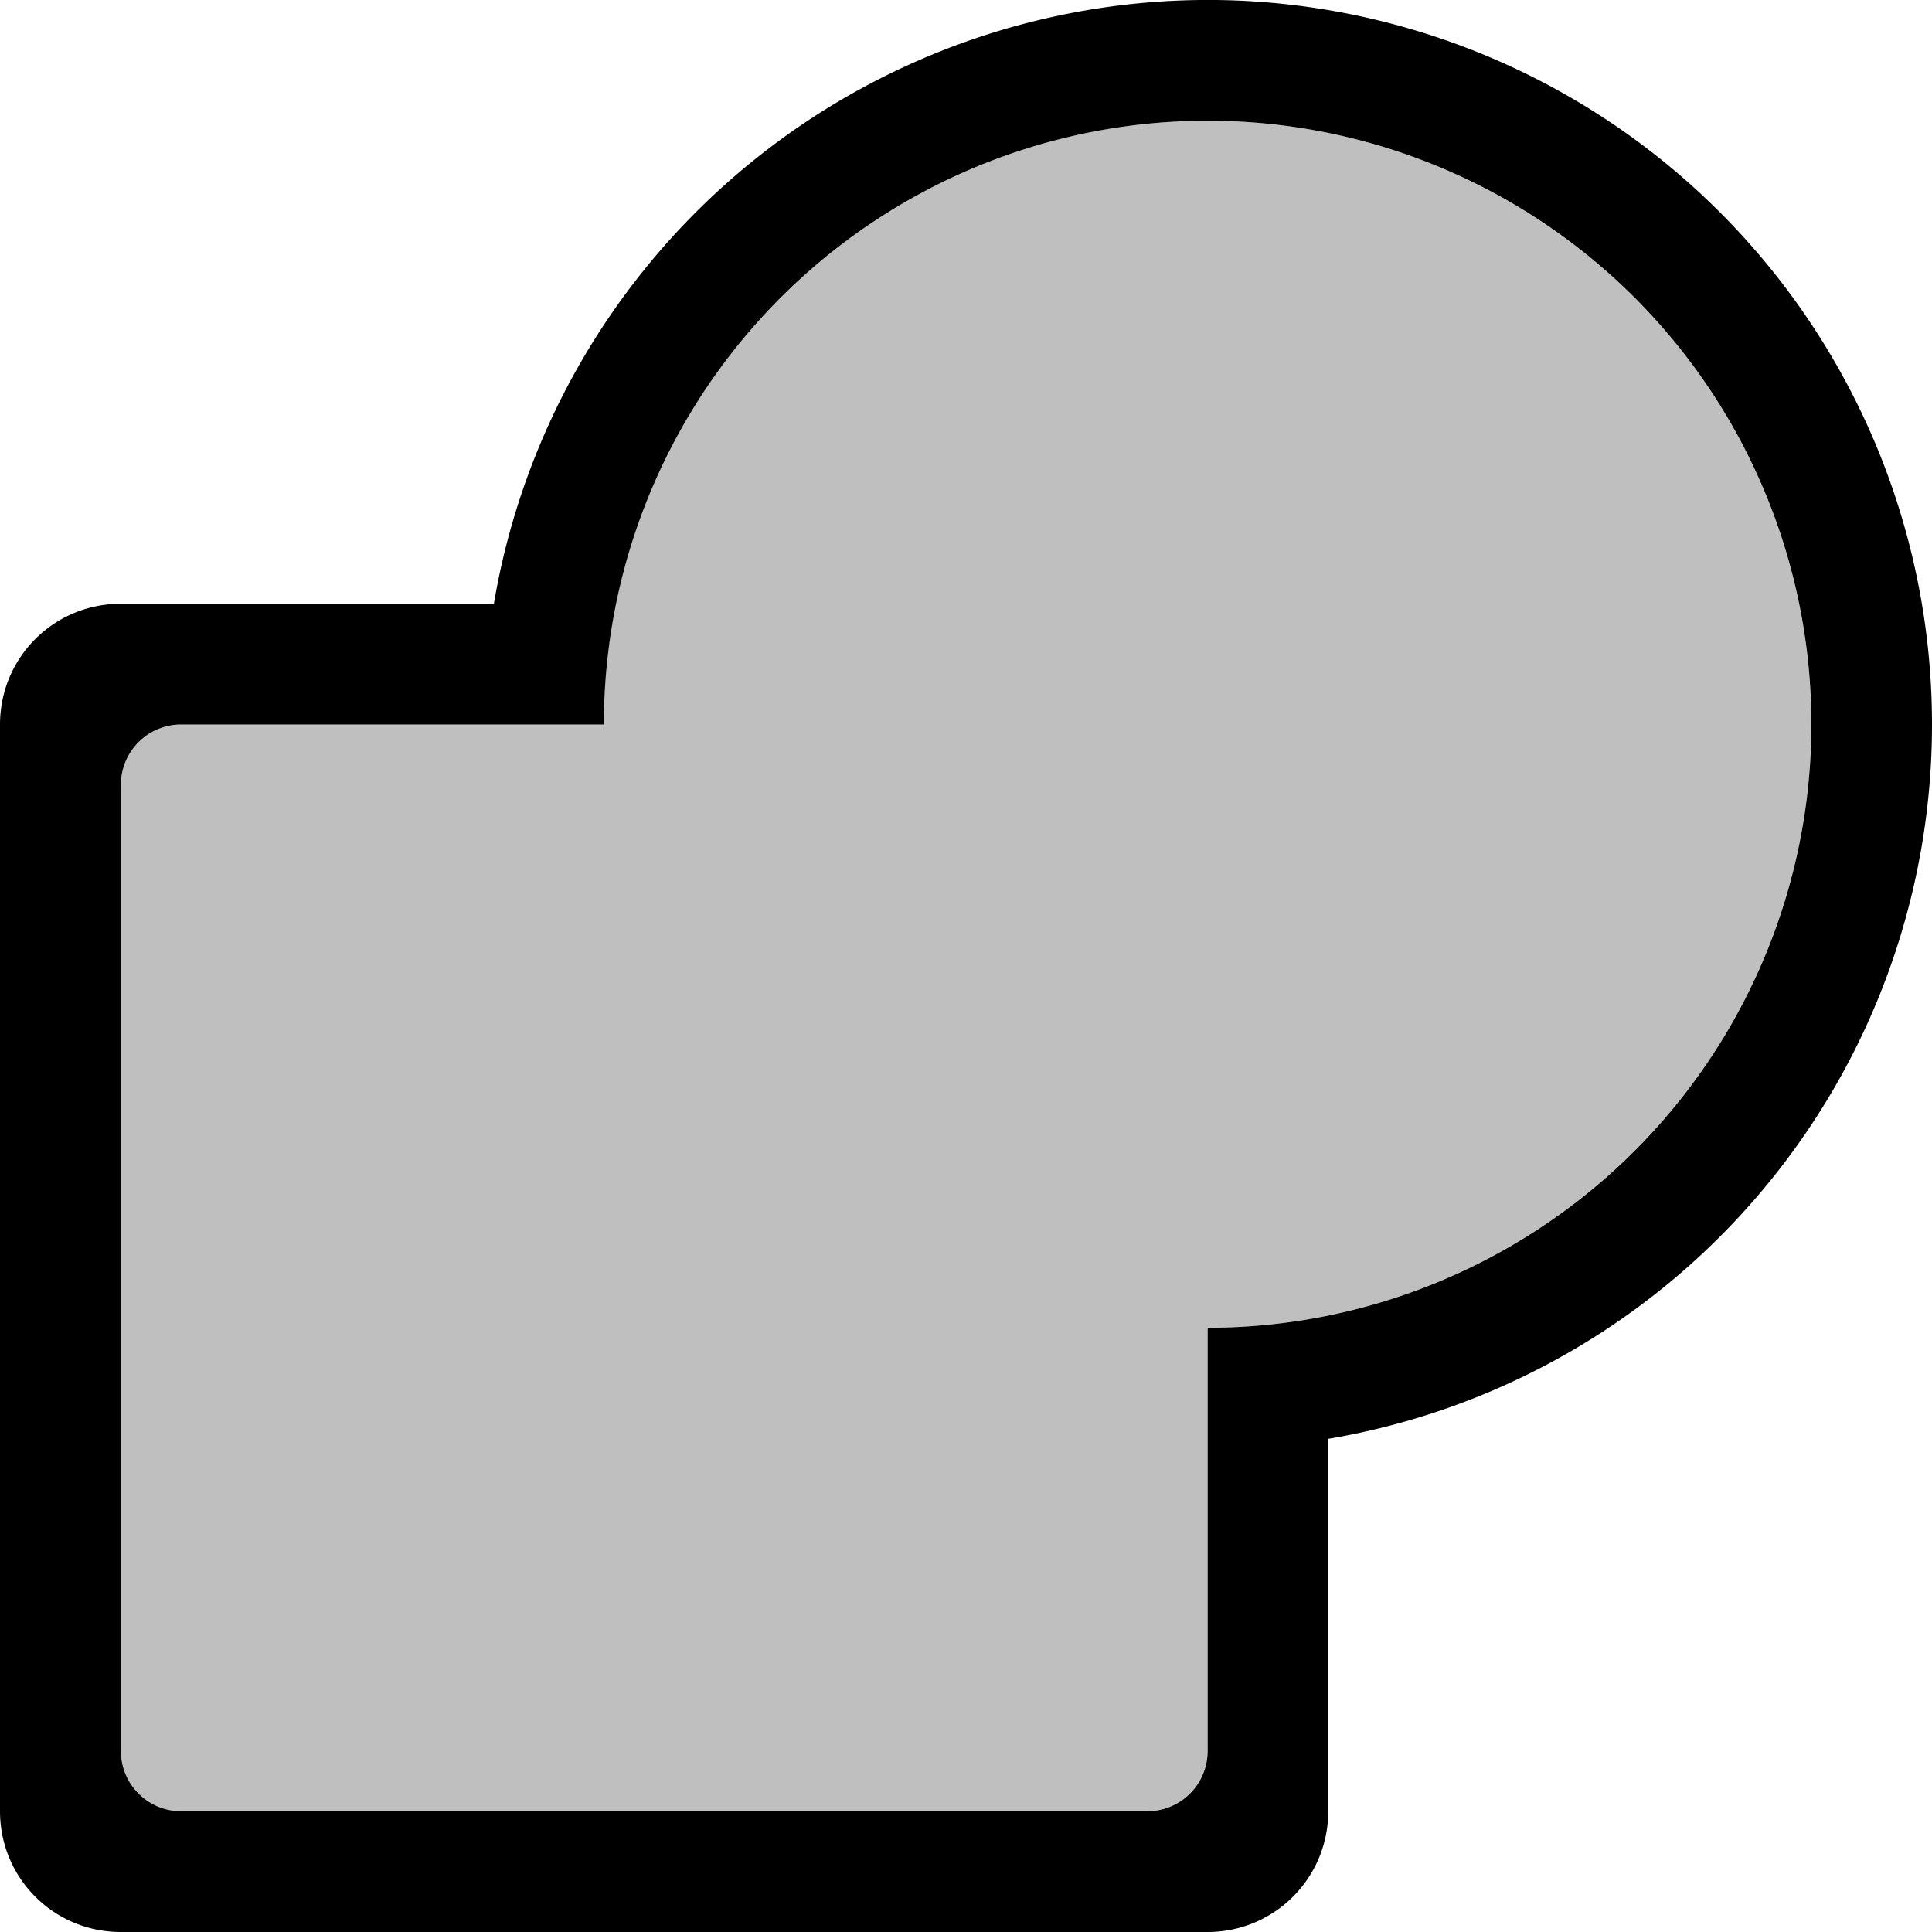 <svg xmlns="http://www.w3.org/2000/svg" width="16" height="16" version="1.1">
 <path d="m10.174 0.002a6 6 0 0 0-6.084 4.998h-3.09c-0.554 0-1 0.446-1 1v9c0 0.554 0.446 1 1 1h9c0.554 0 1-0.446 1-1v-3.084a6 6 0 0 0 5-5.916 6 6 0 0 0-5.826-5.998zm-0.027 1a5 5 0 0 1 4.854 4.998 5 5 0 0 1-5 4.996v3.504c0 0.277-0.223 0.5-0.5 0.5h-8c-0.277 0-0.5-0.223-0.5-0.5v-8c0-0.277 0.223-0.5 0.5-0.5h3.5a5 5 0 0 1 5.146-4.998z" fill="currentColor" style="paint-order:normal" />
 <path d="m10.146 1.002a5 5 0 0 0-5.146 4.998h-3.5c-0.277 0-0.5 0.223-0.5 0.5v8c0 0.277 0.223 0.5 0.5 0.5h8c0.277 0 0.5-0.223 0.5-0.5v-3.504a5 5 0 0 0 5-4.996 5 5 0 0 0-4.854-4.998z" color="#000000" fill="currentColor" opacity=".25" style="paint-order:normal" />
</svg>
